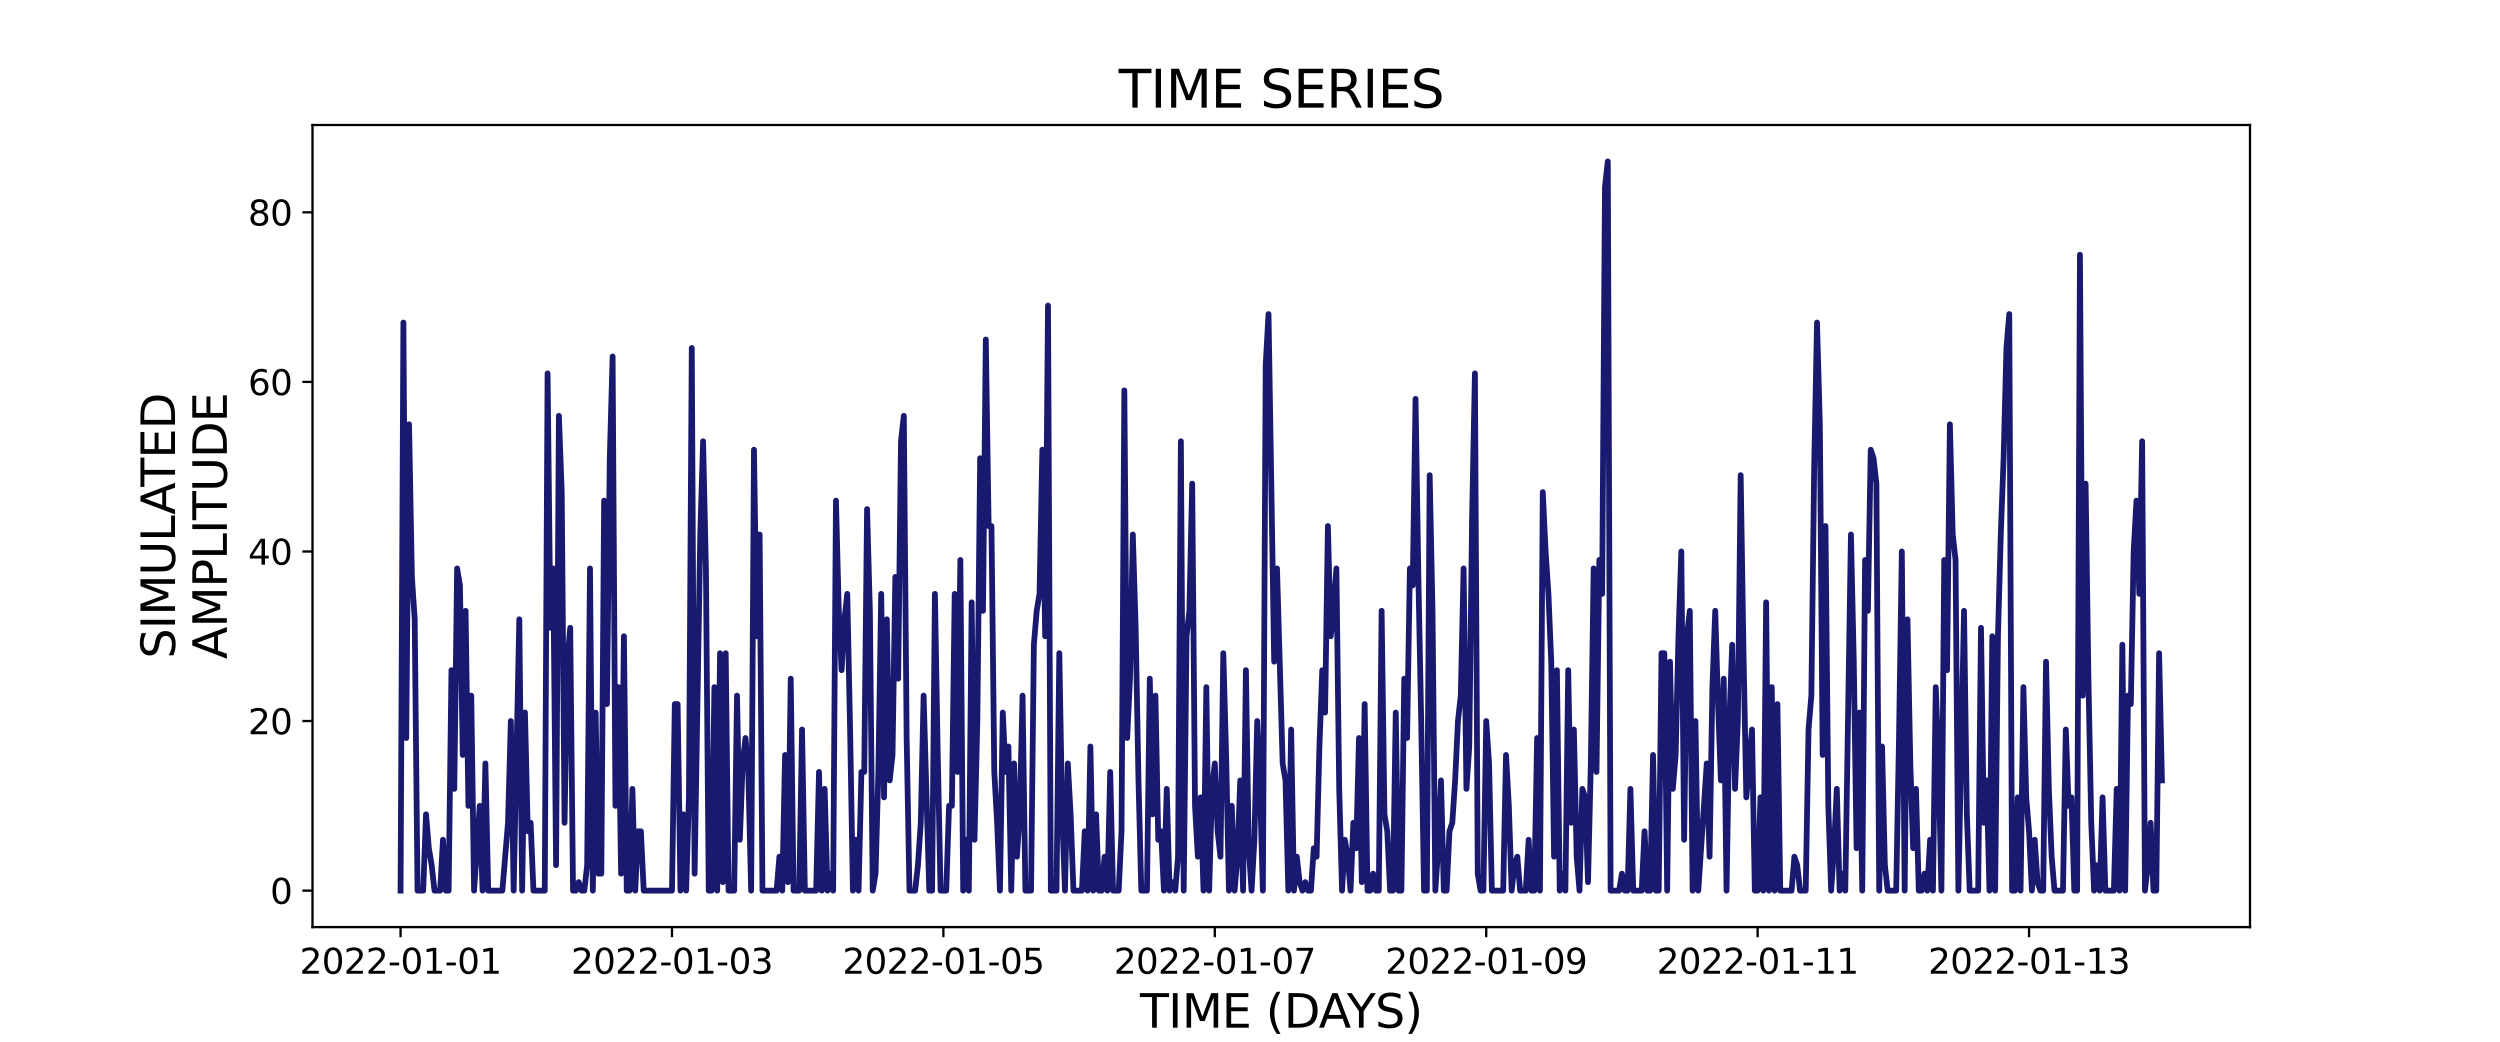 <?xml version="1.0" encoding="utf-8" standalone="no"?>
<!DOCTYPE svg PUBLIC "-//W3C//DTD SVG 1.1//EN"
  "http://www.w3.org/Graphics/SVG/1.1/DTD/svg11.dtd">
<svg xmlns:xlink="http://www.w3.org/1999/xlink" width="864pt" height="360pt" viewBox="0 0 864 360" xmlns="http://www.w3.org/2000/svg" version="1.1">
 <defs>
  <style type="text/css">*{stroke-linejoin: round; stroke-linecap: butt}</style>
 </defs>
 <g id="figure_1">
  <g id="patch_1">
   <path d="M 0 360 
L 864 360 
L 864 0 
L 0 0 
z
" style="fill: #ffffff"/>
  </g>
  <g id="axes_1">
   <g id="patch_2">
    <path d="M 108 320.4 
L 777.6 320.4 
L 777.6 43.2 
L 108 43.2 
z
" style="fill: #ffffff"/>
   </g>
   <g id="matplotlib.axis_1">
    <g id="xtick_1">
     <g id="line2d_1">
      <defs>
       <path id="md74f3a48bb" d="M 0 0 
L 0 3.5 
" style="stroke: #000000; stroke-width: 0.8"/>
      </defs>
      <g>
       <use xlink:href="#md74f3a48bb" x="138.436" y="320.4" style="stroke: #000000; stroke-width: 0.8"/>
      </g>
     </g>
     <g id="text_1">
      <!-- 2022-01-01 -->
      <g transform="translate(103.567 336.518) scale(0.12 -0.12)">
       <defs>
        <path id="DejaVuSans-32" d="M 1228 531 
L 3431 531 
L 3431 0 
L 469 0 
L 469 531 
Q 828 903 1448 1529 
Q 2069 2156 2228 2338 
Q 2531 2678 2651 2914 
Q 2772 3150 2772 3378 
Q 2772 3750 2511 3984 
Q 2250 4219 1831 4219 
Q 1534 4219 1204 4116 
Q 875 4013 500 3803 
L 500 4441 
Q 881 4594 1212 4672 
Q 1544 4750 1819 4750 
Q 2544 4750 2975 4387 
Q 3406 4025 3406 3419 
Q 3406 3131 3298 2873 
Q 3191 2616 2906 2266 
Q 2828 2175 2409 1742 
Q 1991 1309 1228 531 
z
" transform="scale(0.016)"/>
        <path id="DejaVuSans-30" d="M 2034 4250 
Q 1547 4250 1301 3770 
Q 1056 3291 1056 2328 
Q 1056 1369 1301 889 
Q 1547 409 2034 409 
Q 2525 409 2770 889 
Q 3016 1369 3016 2328 
Q 3016 3291 2770 3770 
Q 2525 4250 2034 4250 
z
M 2034 4750 
Q 2819 4750 3233 4129 
Q 3647 3509 3647 2328 
Q 3647 1150 3233 529 
Q 2819 -91 2034 -91 
Q 1250 -91 836 529 
Q 422 1150 422 2328 
Q 422 3509 836 4129 
Q 1250 4750 2034 4750 
z
" transform="scale(0.016)"/>
        <path id="DejaVuSans-2d" d="M 313 2009 
L 1997 2009 
L 1997 1497 
L 313 1497 
L 313 2009 
z
" transform="scale(0.016)"/>
        <path id="DejaVuSans-31" d="M 794 531 
L 1825 531 
L 1825 4091 
L 703 3866 
L 703 4441 
L 1819 4666 
L 2450 4666 
L 2450 531 
L 3481 531 
L 3481 0 
L 794 0 
L 794 531 
z
" transform="scale(0.016)"/>
       </defs>
       <use xlink:href="#DejaVuSans-32"/>
       <use xlink:href="#DejaVuSans-30" x="63.623"/>
       <use xlink:href="#DejaVuSans-32" x="127.246"/>
       <use xlink:href="#DejaVuSans-32" x="190.869"/>
       <use xlink:href="#DejaVuSans-2d" x="254.492"/>
       <use xlink:href="#DejaVuSans-30" x="290.576"/>
       <use xlink:href="#DejaVuSans-31" x="354.199"/>
       <use xlink:href="#DejaVuSans-2d" x="417.822"/>
       <use xlink:href="#DejaVuSans-30" x="453.906"/>
       <use xlink:href="#DejaVuSans-31" x="517.529"/>
      </g>
     </g>
    </g>
    <g id="xtick_2">
     <g id="line2d_2">
      <g>
       <use xlink:href="#md74f3a48bb" x="232.237" y="320.4" style="stroke: #000000; stroke-width: 0.8"/>
      </g>
     </g>
     <g id="text_2">
      <!-- 2022-01-03 -->
      <g transform="translate(197.368 336.518) scale(0.12 -0.12)">
       <defs>
        <path id="DejaVuSans-33" d="M 2597 2516 
Q 3050 2419 3304 2112 
Q 3559 1806 3559 1356 
Q 3559 666 3084 287 
Q 2609 -91 1734 -91 
Q 1441 -91 1130 -33 
Q 819 25 488 141 
L 488 750 
Q 750 597 1062 519 
Q 1375 441 1716 441 
Q 2309 441 2620 675 
Q 2931 909 2931 1356 
Q 2931 1769 2642 2001 
Q 2353 2234 1838 2234 
L 1294 2234 
L 1294 2753 
L 1863 2753 
Q 2328 2753 2575 2939 
Q 2822 3125 2822 3475 
Q 2822 3834 2567 4026 
Q 2313 4219 1838 4219 
Q 1578 4219 1281 4162 
Q 984 4106 628 3988 
L 628 4550 
Q 988 4650 1302 4700 
Q 1616 4750 1894 4750 
Q 2613 4750 3031 4423 
Q 3450 4097 3450 3541 
Q 3450 3153 3228 2886 
Q 3006 2619 2597 2516 
z
" transform="scale(0.016)"/>
       </defs>
       <use xlink:href="#DejaVuSans-32"/>
       <use xlink:href="#DejaVuSans-30" x="63.623"/>
       <use xlink:href="#DejaVuSans-32" x="127.246"/>
       <use xlink:href="#DejaVuSans-32" x="190.869"/>
       <use xlink:href="#DejaVuSans-2d" x="254.492"/>
       <use xlink:href="#DejaVuSans-30" x="290.576"/>
       <use xlink:href="#DejaVuSans-31" x="354.199"/>
       <use xlink:href="#DejaVuSans-2d" x="417.822"/>
       <use xlink:href="#DejaVuSans-30" x="453.906"/>
       <use xlink:href="#DejaVuSans-33" x="517.529"/>
      </g>
     </g>
    </g>
    <g id="xtick_3">
     <g id="line2d_3">
      <g>
       <use xlink:href="#md74f3a48bb" x="326.038" y="320.4" style="stroke: #000000; stroke-width: 0.8"/>
      </g>
     </g>
     <g id="text_3">
      <!-- 2022-01-05 -->
      <g transform="translate(291.168 336.518) scale(0.12 -0.12)">
       <defs>
        <path id="DejaVuSans-35" d="M 691 4666 
L 3169 4666 
L 3169 4134 
L 1269 4134 
L 1269 2991 
Q 1406 3038 1543 3061 
Q 1681 3084 1819 3084 
Q 2600 3084 3056 2656 
Q 3513 2228 3513 1497 
Q 3513 744 3044 326 
Q 2575 -91 1722 -91 
Q 1428 -91 1123 -41 
Q 819 9 494 109 
L 494 744 
Q 775 591 1075 516 
Q 1375 441 1709 441 
Q 2250 441 2565 725 
Q 2881 1009 2881 1497 
Q 2881 1984 2565 2268 
Q 2250 2553 1709 2553 
Q 1456 2553 1204 2497 
Q 953 2441 691 2322 
L 691 4666 
z
" transform="scale(0.016)"/>
       </defs>
       <use xlink:href="#DejaVuSans-32"/>
       <use xlink:href="#DejaVuSans-30" x="63.623"/>
       <use xlink:href="#DejaVuSans-32" x="127.246"/>
       <use xlink:href="#DejaVuSans-32" x="190.869"/>
       <use xlink:href="#DejaVuSans-2d" x="254.492"/>
       <use xlink:href="#DejaVuSans-30" x="290.576"/>
       <use xlink:href="#DejaVuSans-31" x="354.199"/>
       <use xlink:href="#DejaVuSans-2d" x="417.822"/>
       <use xlink:href="#DejaVuSans-30" x="453.906"/>
       <use xlink:href="#DejaVuSans-35" x="517.529"/>
      </g>
     </g>
    </g>
    <g id="xtick_4">
     <g id="line2d_4">
      <g>
       <use xlink:href="#md74f3a48bb" x="419.838" y="320.4" style="stroke: #000000; stroke-width: 0.8"/>
      </g>
     </g>
     <g id="text_4">
      <!-- 2022-01-07 -->
      <g transform="translate(384.969 336.518) scale(0.12 -0.12)">
       <defs>
        <path id="DejaVuSans-37" d="M 525 4666 
L 3525 4666 
L 3525 4397 
L 1831 0 
L 1172 0 
L 2766 4134 
L 525 4134 
L 525 4666 
z
" transform="scale(0.016)"/>
       </defs>
       <use xlink:href="#DejaVuSans-32"/>
       <use xlink:href="#DejaVuSans-30" x="63.623"/>
       <use xlink:href="#DejaVuSans-32" x="127.246"/>
       <use xlink:href="#DejaVuSans-32" x="190.869"/>
       <use xlink:href="#DejaVuSans-2d" x="254.492"/>
       <use xlink:href="#DejaVuSans-30" x="290.576"/>
       <use xlink:href="#DejaVuSans-31" x="354.199"/>
       <use xlink:href="#DejaVuSans-2d" x="417.822"/>
       <use xlink:href="#DejaVuSans-30" x="453.906"/>
       <use xlink:href="#DejaVuSans-37" x="517.529"/>
      </g>
     </g>
    </g>
    <g id="xtick_5">
     <g id="line2d_5">
      <g>
       <use xlink:href="#md74f3a48bb" x="513.639" y="320.4" style="stroke: #000000; stroke-width: 0.8"/>
      </g>
     </g>
     <g id="text_5">
      <!-- 2022-01-09 -->
      <g transform="translate(478.77 336.518) scale(0.12 -0.12)">
       <defs>
        <path id="DejaVuSans-39" d="M 703 97 
L 703 672 
Q 941 559 1184 500 
Q 1428 441 1663 441 
Q 2288 441 2617 861 
Q 2947 1281 2994 2138 
Q 2813 1869 2534 1725 
Q 2256 1581 1919 1581 
Q 1219 1581 811 2004 
Q 403 2428 403 3163 
Q 403 3881 828 4315 
Q 1253 4750 1959 4750 
Q 2769 4750 3195 4129 
Q 3622 3509 3622 2328 
Q 3622 1225 3098 567 
Q 2575 -91 1691 -91 
Q 1453 -91 1209 -44 
Q 966 3 703 97 
z
M 1959 2075 
Q 2384 2075 2632 2365 
Q 2881 2656 2881 3163 
Q 2881 3666 2632 3958 
Q 2384 4250 1959 4250 
Q 1534 4250 1286 3958 
Q 1038 3666 1038 3163 
Q 1038 2656 1286 2365 
Q 1534 2075 1959 2075 
z
" transform="scale(0.016)"/>
       </defs>
       <use xlink:href="#DejaVuSans-32"/>
       <use xlink:href="#DejaVuSans-30" x="63.623"/>
       <use xlink:href="#DejaVuSans-32" x="127.246"/>
       <use xlink:href="#DejaVuSans-32" x="190.869"/>
       <use xlink:href="#DejaVuSans-2d" x="254.492"/>
       <use xlink:href="#DejaVuSans-30" x="290.576"/>
       <use xlink:href="#DejaVuSans-31" x="354.199"/>
       <use xlink:href="#DejaVuSans-2d" x="417.822"/>
       <use xlink:href="#DejaVuSans-30" x="453.906"/>
       <use xlink:href="#DejaVuSans-39" x="517.529"/>
      </g>
     </g>
    </g>
    <g id="xtick_6">
     <g id="line2d_6">
      <g>
       <use xlink:href="#md74f3a48bb" x="607.44" y="320.4" style="stroke: #000000; stroke-width: 0.8"/>
      </g>
     </g>
     <g id="text_6">
      <!-- 2022-01-11 -->
      <g transform="translate(572.57 336.518) scale(0.12 -0.12)">
       <use xlink:href="#DejaVuSans-32"/>
       <use xlink:href="#DejaVuSans-30" x="63.623"/>
       <use xlink:href="#DejaVuSans-32" x="127.246"/>
       <use xlink:href="#DejaVuSans-32" x="190.869"/>
       <use xlink:href="#DejaVuSans-2d" x="254.492"/>
       <use xlink:href="#DejaVuSans-30" x="290.576"/>
       <use xlink:href="#DejaVuSans-31" x="354.199"/>
       <use xlink:href="#DejaVuSans-2d" x="417.822"/>
       <use xlink:href="#DejaVuSans-31" x="453.906"/>
       <use xlink:href="#DejaVuSans-31" x="517.529"/>
      </g>
     </g>
    </g>
    <g id="xtick_7">
     <g id="line2d_7">
      <g>
       <use xlink:href="#md74f3a48bb" x="701.24" y="320.4" style="stroke: #000000; stroke-width: 0.8"/>
      </g>
     </g>
     <g id="text_7">
      <!-- 2022-01-13 -->
      <g transform="translate(666.371 336.518) scale(0.12 -0.12)">
       <use xlink:href="#DejaVuSans-32"/>
       <use xlink:href="#DejaVuSans-30" x="63.623"/>
       <use xlink:href="#DejaVuSans-32" x="127.246"/>
       <use xlink:href="#DejaVuSans-32" x="190.869"/>
       <use xlink:href="#DejaVuSans-2d" x="254.492"/>
       <use xlink:href="#DejaVuSans-30" x="290.576"/>
       <use xlink:href="#DejaVuSans-31" x="354.199"/>
       <use xlink:href="#DejaVuSans-2d" x="417.822"/>
       <use xlink:href="#DejaVuSans-31" x="453.906"/>
       <use xlink:href="#DejaVuSans-33" x="517.529"/>
      </g>
     </g>
    </g>
    <g id="text_8">
     <!-- TIME (DAYS) -->
     <g transform="translate(393.974 355.171) scale(0.16 -0.16)">
      <defs>
       <path id="DejaVuSans-54" d="M -19 4666 
L 3928 4666 
L 3928 4134 
L 2272 4134 
L 2272 0 
L 1638 0 
L 1638 4134 
L -19 4134 
L -19 4666 
z
" transform="scale(0.016)"/>
       <path id="DejaVuSans-49" d="M 628 4666 
L 1259 4666 
L 1259 0 
L 628 0 
L 628 4666 
z
" transform="scale(0.016)"/>
       <path id="DejaVuSans-4d" d="M 628 4666 
L 1569 4666 
L 2759 1491 
L 3956 4666 
L 4897 4666 
L 4897 0 
L 4281 0 
L 4281 4097 
L 3078 897 
L 2444 897 
L 1241 4097 
L 1241 0 
L 628 0 
L 628 4666 
z
" transform="scale(0.016)"/>
       <path id="DejaVuSans-45" d="M 628 4666 
L 3578 4666 
L 3578 4134 
L 1259 4134 
L 1259 2753 
L 3481 2753 
L 3481 2222 
L 1259 2222 
L 1259 531 
L 3634 531 
L 3634 0 
L 628 0 
L 628 4666 
z
" transform="scale(0.016)"/>
       <path id="DejaVuSans-20" transform="scale(0.016)"/>
       <path id="DejaVuSans-28" d="M 1984 4856 
Q 1566 4138 1362 3434 
Q 1159 2731 1159 2009 
Q 1159 1288 1364 580 
Q 1569 -128 1984 -844 
L 1484 -844 
Q 1016 -109 783 600 
Q 550 1309 550 2009 
Q 550 2706 781 3412 
Q 1013 4119 1484 4856 
L 1984 4856 
z
" transform="scale(0.016)"/>
       <path id="DejaVuSans-44" d="M 1259 4147 
L 1259 519 
L 2022 519 
Q 2988 519 3436 956 
Q 3884 1394 3884 2338 
Q 3884 3275 3436 3711 
Q 2988 4147 2022 4147 
L 1259 4147 
z
M 628 4666 
L 1925 4666 
Q 3281 4666 3915 4102 
Q 4550 3538 4550 2338 
Q 4550 1131 3912 565 
Q 3275 0 1925 0 
L 628 0 
L 628 4666 
z
" transform="scale(0.016)"/>
       <path id="DejaVuSans-41" d="M 2188 4044 
L 1331 1722 
L 3047 1722 
L 2188 4044 
z
M 1831 4666 
L 2547 4666 
L 4325 0 
L 3669 0 
L 3244 1197 
L 1141 1197 
L 716 0 
L 50 0 
L 1831 4666 
z
" transform="scale(0.016)"/>
       <path id="DejaVuSans-59" d="M -13 4666 
L 666 4666 
L 1959 2747 
L 3244 4666 
L 3922 4666 
L 2272 2222 
L 2272 0 
L 1638 0 
L 1638 2222 
L -13 4666 
z
" transform="scale(0.016)"/>
       <path id="DejaVuSans-53" d="M 3425 4513 
L 3425 3897 
Q 3066 4069 2747 4153 
Q 2428 4238 2131 4238 
Q 1616 4238 1336 4038 
Q 1056 3838 1056 3469 
Q 1056 3159 1242 3001 
Q 1428 2844 1947 2747 
L 2328 2669 
Q 3034 2534 3370 2195 
Q 3706 1856 3706 1288 
Q 3706 609 3251 259 
Q 2797 -91 1919 -91 
Q 1588 -91 1214 -16 
Q 841 59 441 206 
L 441 856 
Q 825 641 1194 531 
Q 1563 422 1919 422 
Q 2459 422 2753 634 
Q 3047 847 3047 1241 
Q 3047 1584 2836 1778 
Q 2625 1972 2144 2069 
L 1759 2144 
Q 1053 2284 737 2584 
Q 422 2884 422 3419 
Q 422 4038 858 4394 
Q 1294 4750 2059 4750 
Q 2388 4750 2728 4690 
Q 3069 4631 3425 4513 
z
" transform="scale(0.016)"/>
       <path id="DejaVuSans-29" d="M 513 4856 
L 1013 4856 
Q 1481 4119 1714 3412 
Q 1947 2706 1947 2009 
Q 1947 1309 1714 600 
Q 1481 -109 1013 -844 
L 513 -844 
Q 928 -128 1133 580 
Q 1338 1288 1338 2009 
Q 1338 2731 1133 3434 
Q 928 4138 513 4856 
z
" transform="scale(0.016)"/>
      </defs>
      <use xlink:href="#DejaVuSans-54"/>
      <use xlink:href="#DejaVuSans-49" x="61.084"/>
      <use xlink:href="#DejaVuSans-4d" x="90.576"/>
      <use xlink:href="#DejaVuSans-45" x="176.855"/>
      <use xlink:href="#DejaVuSans-20" x="240.039"/>
      <use xlink:href="#DejaVuSans-28" x="271.826"/>
      <use xlink:href="#DejaVuSans-44" x="310.84"/>
      <use xlink:href="#DejaVuSans-41" x="386.092"/>
      <use xlink:href="#DejaVuSans-59" x="446.75"/>
      <use xlink:href="#DejaVuSans-53" x="507.834"/>
      <use xlink:href="#DejaVuSans-29" x="571.311"/>
     </g>
    </g>
   </g>
   <g id="matplotlib.axis_2">
    <g id="ytick_1">
     <g id="line2d_8">
      <defs>
       <path id="mafa9ac142b" d="M 0 0 
L -3.5 0 
" style="stroke: #000000; stroke-width: 0.8"/>
      </defs>
      <g>
       <use xlink:href="#mafa9ac142b" x="108" y="307.8" style="stroke: #000000; stroke-width: 0.8"/>
      </g>
     </g>
     <g id="text_9">
      <!-- 0 -->
      <g transform="translate(93.365 312.359) scale(0.12 -0.12)">
       <use xlink:href="#DejaVuSans-30"/>
      </g>
     </g>
    </g>
    <g id="ytick_2">
     <g id="line2d_9">
      <g>
       <use xlink:href="#mafa9ac142b" x="108" y="249.195" style="stroke: #000000; stroke-width: 0.8"/>
      </g>
     </g>
     <g id="text_10">
      <!-- 20 -->
      <g transform="translate(85.73 253.754) scale(0.12 -0.12)">
       <use xlink:href="#DejaVuSans-32"/>
       <use xlink:href="#DejaVuSans-30" x="63.623"/>
      </g>
     </g>
    </g>
    <g id="ytick_3">
     <g id="line2d_10">
      <g>
       <use xlink:href="#mafa9ac142b" x="108" y="190.591" style="stroke: #000000; stroke-width: 0.8"/>
      </g>
     </g>
     <g id="text_11">
      <!-- 40 -->
      <g transform="translate(85.73 195.15) scale(0.12 -0.12)">
       <defs>
        <path id="DejaVuSans-34" d="M 2419 4116 
L 825 1625 
L 2419 1625 
L 2419 4116 
z
M 2253 4666 
L 3047 4666 
L 3047 1625 
L 3713 1625 
L 3713 1100 
L 3047 1100 
L 3047 0 
L 2419 0 
L 2419 1100 
L 313 1100 
L 313 1709 
L 2253 4666 
z
" transform="scale(0.016)"/>
       </defs>
       <use xlink:href="#DejaVuSans-34"/>
       <use xlink:href="#DejaVuSans-30" x="63.623"/>
      </g>
     </g>
    </g>
    <g id="ytick_4">
     <g id="line2d_11">
      <g>
       <use xlink:href="#mafa9ac142b" x="108" y="131.986" style="stroke: #000000; stroke-width: 0.8"/>
      </g>
     </g>
     <g id="text_12">
      <!-- 60 -->
      <g transform="translate(85.73 136.545) scale(0.12 -0.12)">
       <defs>
        <path id="DejaVuSans-36" d="M 2113 2584 
Q 1688 2584 1439 2293 
Q 1191 2003 1191 1497 
Q 1191 994 1439 701 
Q 1688 409 2113 409 
Q 2538 409 2786 701 
Q 3034 994 3034 1497 
Q 3034 2003 2786 2293 
Q 2538 2584 2113 2584 
z
M 3366 4563 
L 3366 3988 
Q 3128 4100 2886 4159 
Q 2644 4219 2406 4219 
Q 1781 4219 1451 3797 
Q 1122 3375 1075 2522 
Q 1259 2794 1537 2939 
Q 1816 3084 2150 3084 
Q 2853 3084 3261 2657 
Q 3669 2231 3669 1497 
Q 3669 778 3244 343 
Q 2819 -91 2113 -91 
Q 1303 -91 875 529 
Q 447 1150 447 2328 
Q 447 3434 972 4092 
Q 1497 4750 2381 4750 
Q 2619 4750 2861 4703 
Q 3103 4656 3366 4563 
z
" transform="scale(0.016)"/>
       </defs>
       <use xlink:href="#DejaVuSans-36"/>
       <use xlink:href="#DejaVuSans-30" x="63.623"/>
      </g>
     </g>
    </g>
    <g id="ytick_5">
     <g id="line2d_12">
      <g>
       <use xlink:href="#mafa9ac142b" x="108" y="73.381" style="stroke: #000000; stroke-width: 0.8"/>
      </g>
     </g>
     <g id="text_13">
      <!-- 80 -->
      <g transform="translate(85.73 77.94) scale(0.12 -0.12)">
       <defs>
        <path id="DejaVuSans-38" d="M 2034 2216 
Q 1584 2216 1326 1975 
Q 1069 1734 1069 1313 
Q 1069 891 1326 650 
Q 1584 409 2034 409 
Q 2484 409 2743 651 
Q 3003 894 3003 1313 
Q 3003 1734 2745 1975 
Q 2488 2216 2034 2216 
z
M 1403 2484 
Q 997 2584 770 2862 
Q 544 3141 544 3541 
Q 544 4100 942 4425 
Q 1341 4750 2034 4750 
Q 2731 4750 3128 4425 
Q 3525 4100 3525 3541 
Q 3525 3141 3298 2862 
Q 3072 2584 2669 2484 
Q 3125 2378 3379 2068 
Q 3634 1759 3634 1313 
Q 3634 634 3220 271 
Q 2806 -91 2034 -91 
Q 1263 -91 848 271 
Q 434 634 434 1313 
Q 434 1759 690 2068 
Q 947 2378 1403 2484 
z
M 1172 3481 
Q 1172 3119 1398 2916 
Q 1625 2713 2034 2713 
Q 2441 2713 2670 2916 
Q 2900 3119 2900 3481 
Q 2900 3844 2670 4047 
Q 2441 4250 2034 4250 
Q 1625 4250 1398 4047 
Q 1172 3844 1172 3481 
z
" transform="scale(0.016)"/>
       </defs>
       <use xlink:href="#DejaVuSans-38"/>
       <use xlink:href="#DejaVuSans-30" x="63.623"/>
      </g>
     </g>
    </g>
    <g id="text_14">
     <!-- SIMULATED -->
     <g transform="translate(60.486 227.588) rotate(-90) scale(0.16 -0.16)">
      <defs>
       <path id="DejaVuSans-55" d="M 556 4666 
L 1191 4666 
L 1191 1831 
Q 1191 1081 1462 751 
Q 1734 422 2344 422 
Q 2950 422 3222 751 
Q 3494 1081 3494 1831 
L 3494 4666 
L 4128 4666 
L 4128 1753 
Q 4128 841 3676 375 
Q 3225 -91 2344 -91 
Q 1459 -91 1007 375 
Q 556 841 556 1753 
L 556 4666 
z
" transform="scale(0.016)"/>
       <path id="DejaVuSans-4c" d="M 628 4666 
L 1259 4666 
L 1259 531 
L 3531 531 
L 3531 0 
L 628 0 
L 628 4666 
z
" transform="scale(0.016)"/>
      </defs>
      <use xlink:href="#DejaVuSans-53"/>
      <use xlink:href="#DejaVuSans-49" x="63.477"/>
      <use xlink:href="#DejaVuSans-4d" x="92.969"/>
      <use xlink:href="#DejaVuSans-55" x="179.248"/>
      <use xlink:href="#DejaVuSans-4c" x="252.441"/>
      <use xlink:href="#DejaVuSans-41" x="310.404"/>
      <use xlink:href="#DejaVuSans-54" x="371.062"/>
      <use xlink:href="#DejaVuSans-45" x="432.146"/>
      <use xlink:href="#DejaVuSans-44" x="495.33"/>
     </g>
     <!-- AMPLITUDE -->
     <g transform="translate(78.403 227.773) rotate(-90) scale(0.16 -0.16)">
      <defs>
       <path id="DejaVuSans-50" d="M 1259 4147 
L 1259 2394 
L 2053 2394 
Q 2494 2394 2734 2622 
Q 2975 2850 2975 3272 
Q 2975 3691 2734 3919 
Q 2494 4147 2053 4147 
L 1259 4147 
z
M 628 4666 
L 2053 4666 
Q 2838 4666 3239 4311 
Q 3641 3956 3641 3272 
Q 3641 2581 3239 2228 
Q 2838 1875 2053 1875 
L 1259 1875 
L 1259 0 
L 628 0 
L 628 4666 
z
" transform="scale(0.016)"/>
      </defs>
      <use xlink:href="#DejaVuSans-41"/>
      <use xlink:href="#DejaVuSans-4d" x="68.408"/>
      <use xlink:href="#DejaVuSans-50" x="154.688"/>
      <use xlink:href="#DejaVuSans-4c" x="214.99"/>
      <use xlink:href="#DejaVuSans-49" x="270.703"/>
      <use xlink:href="#DejaVuSans-54" x="300.195"/>
      <use xlink:href="#DejaVuSans-55" x="361.279"/>
      <use xlink:href="#DejaVuSans-44" x="434.473"/>
      <use xlink:href="#DejaVuSans-45" x="511.475"/>
     </g>
    </g>
   </g>
   <g id="line2d_13">
    <path d="M 138.436 307.8 
L 139.413 111.474 
L 140.391 255.056 
L 141.368 146.637 
L 142.345 199.381 
L 143.322 214.033 
L 144.299 307.8 
L 146.253 307.8 
L 147.23 281.428 
L 148.207 293.149 
L 149.184 299.009 
L 150.161 307.8 
L 152.116 307.8 
L 153.093 290.219 
L 154.07 307.8 
L 155.047 307.8 
L 156.024 231.614 
L 157.001 272.637 
L 157.978 196.451 
L 158.955 202.312 
L 159.932 260.916 
L 160.909 211.102 
L 161.887 278.498 
L 162.864 240.405 
L 163.841 307.8 
L 165.795 278.498 
L 166.772 307.8 
L 167.749 263.847 
L 168.726 307.8 
L 173.612 307.8 
L 175.566 284.358 
L 176.543 249.195 
L 177.52 307.8 
L 179.474 214.033 
L 180.451 307.8 
L 181.428 246.265 
L 182.405 287.288 
L 183.383 284.358 
L 184.36 307.8 
L 188.268 307.8 
L 189.245 129.056 
L 190.222 216.963 
L 191.199 196.451 
L 192.176 299.009 
L 193.153 143.707 
L 194.131 170.079 
L 195.108 284.358 
L 196.085 228.684 
L 197.062 216.963 
L 198.039 307.8 
L 199.016 307.8 
L 199.993 304.87 
L 200.97 307.8 
L 201.947 307.8 
L 202.924 299.009 
L 203.901 196.451 
L 204.879 307.8 
L 205.856 246.265 
L 206.833 301.94 
L 207.81 301.94 
L 208.787 173.009 
L 209.764 243.335 
L 210.741 158.358 
L 211.718 123.195 
L 212.695 278.498 
L 213.672 237.474 
L 214.649 301.94 
L 215.626 219.893 
L 216.604 307.8 
L 217.581 307.8 
L 218.558 272.637 
L 219.535 307.8 
L 220.512 287.288 
L 221.489 287.288 
L 222.466 307.8 
L 232.237 307.8 
L 233.214 243.335 
L 234.191 243.335 
L 235.168 307.8 
L 236.145 281.428 
L 237.122 307.8 
L 238.1 275.567 
L 239.077 120.265 
L 240.054 301.94 
L 242.008 184.73 
L 242.985 152.498 
L 243.962 196.451 
L 244.939 307.8 
L 245.916 307.8 
L 246.893 237.474 
L 247.87 307.8 
L 248.848 225.753 
L 249.825 304.87 
L 250.802 225.753 
L 251.779 307.8 
L 253.733 307.8 
L 254.71 240.405 
L 255.687 290.219 
L 256.664 263.847 
L 257.641 255.056 
L 258.618 266.777 
L 259.596 307.8 
L 260.573 155.428 
L 261.55 219.893 
L 262.527 184.73 
L 263.504 307.8 
L 268.389 307.8 
L 269.366 296.079 
L 270.344 307.8 
L 271.321 260.916 
L 272.298 304.87 
L 273.275 234.544 
L 274.252 307.8 
L 276.206 307.8 
L 277.183 252.126 
L 278.16 307.8 
L 282.069 307.8 
L 283.046 266.777 
L 284.023 307.8 
L 285 272.637 
L 285.977 307.8 
L 286.954 301.94 
L 287.931 307.8 
L 288.908 173.009 
L 289.885 211.102 
L 290.862 231.614 
L 291.84 214.033 
L 292.817 205.242 
L 293.794 252.126 
L 294.771 307.8 
L 295.748 290.219 
L 296.725 307.8 
L 297.702 266.777 
L 298.679 266.777 
L 299.656 175.94 
L 300.633 211.102 
L 301.61 307.8 
L 302.588 301.94 
L 303.565 266.777 
L 304.542 205.242 
L 305.519 275.567 
L 306.496 214.033 
L 307.473 269.707 
L 308.45 260.916 
L 309.427 199.381 
L 310.404 234.544 
L 311.381 152.498 
L 312.358 143.707 
L 313.336 255.056 
L 314.313 307.8 
L 316.267 307.8 
L 317.244 299.009 
L 318.221 284.358 
L 319.198 240.405 
L 321.152 307.8 
L 322.129 307.8 
L 323.106 205.242 
L 324.084 260.916 
L 325.061 307.8 
L 327.015 307.8 
L 327.992 278.498 
L 328.969 278.498 
L 329.946 205.242 
L 330.923 266.777 
L 331.9 193.521 
L 332.877 307.8 
L 333.854 290.219 
L 334.832 307.8 
L 335.809 208.172 
L 336.786 290.219 
L 337.763 249.195 
L 338.74 158.358 
L 339.717 211.102 
L 340.694 117.335 
L 341.671 181.8 
L 342.648 181.8 
L 343.625 266.777 
L 344.602 284.358 
L 345.58 307.8 
L 346.557 246.265 
L 347.534 266.777 
L 348.511 257.986 
L 349.488 307.8 
L 350.465 263.847 
L 351.442 296.079 
L 352.419 281.428 
L 353.396 240.405 
L 354.373 307.8 
L 356.328 307.8 
L 357.305 222.823 
L 358.282 211.102 
L 359.259 205.242 
L 360.236 155.428 
L 361.213 219.893 
L 362.19 105.614 
L 363.167 307.8 
L 365.121 307.8 
L 366.098 225.753 
L 367.075 281.428 
L 368.053 307.8 
L 369.03 263.847 
L 370.007 281.428 
L 370.984 307.8 
L 373.915 307.8 
L 374.892 287.288 
L 375.869 307.8 
L 376.846 257.986 
L 377.823 307.8 
L 378.801 281.428 
L 379.778 307.8 
L 380.755 307.8 
L 381.732 296.079 
L 382.709 307.8 
L 383.686 266.777 
L 384.663 307.8 
L 386.617 307.8 
L 387.594 287.288 
L 388.571 134.916 
L 389.549 255.056 
L 390.526 234.544 
L 391.503 184.73 
L 392.48 216.963 
L 393.457 269.707 
L 394.434 307.8 
L 396.388 307.8 
L 397.365 234.544 
L 398.342 281.428 
L 399.319 240.405 
L 400.297 290.219 
L 401.274 287.288 
L 402.251 307.8 
L 403.228 272.637 
L 404.205 307.8 
L 405.182 304.87 
L 406.159 307.8 
L 407.136 296.079 
L 408.113 152.498 
L 409.09 307.8 
L 410.067 219.893 
L 411.045 211.102 
L 412.022 167.149 
L 412.999 278.498 
L 413.976 296.079 
L 414.953 275.567 
L 415.93 307.8 
L 416.907 237.474 
L 417.884 307.8 
L 418.861 272.637 
L 419.838 263.847 
L 420.815 287.288 
L 421.793 296.079 
L 422.77 225.753 
L 423.747 260.916 
L 424.724 307.8 
L 425.701 278.498 
L 426.678 307.8 
L 427.655 296.079 
L 428.632 269.707 
L 429.609 307.8 
L 430.586 231.614 
L 431.563 293.149 
L 432.541 307.8 
L 433.518 290.219 
L 434.495 249.195 
L 435.472 272.637 
L 436.449 307.8 
L 437.426 126.126 
L 438.403 108.544 
L 440.357 228.684 
L 441.334 196.451 
L 443.289 263.847 
L 444.266 269.707 
L 445.243 307.8 
L 446.22 252.126 
L 447.197 307.8 
L 448.174 296.079 
L 449.151 304.87 
L 450.128 307.8 
L 451.105 304.87 
L 452.082 307.8 
L 453.059 307.8 
L 454.037 293.149 
L 455.014 296.079 
L 455.991 257.986 
L 456.968 231.614 
L 457.945 246.265 
L 458.922 181.8 
L 459.899 219.893 
L 460.876 211.102 
L 461.853 196.451 
L 462.83 272.637 
L 463.807 307.8 
L 464.785 290.219 
L 465.762 296.079 
L 466.739 307.8 
L 467.716 284.358 
L 468.693 293.149 
L 469.67 255.056 
L 470.647 304.87 
L 471.624 243.335 
L 472.601 307.8 
L 473.578 307.8 
L 474.555 301.94 
L 475.533 307.8 
L 476.51 307.8 
L 477.487 211.102 
L 478.464 281.428 
L 479.441 287.288 
L 480.418 307.8 
L 481.395 307.8 
L 482.372 246.265 
L 483.349 307.8 
L 484.326 307.8 
L 485.303 234.544 
L 486.281 255.056 
L 487.258 196.451 
L 488.235 202.312 
L 489.212 137.847 
L 490.189 199.381 
L 491.166 249.195 
L 492.143 307.8 
L 493.12 307.8 
L 494.097 164.219 
L 495.074 211.102 
L 496.051 307.8 
L 497.029 293.149 
L 498.006 269.707 
L 498.983 307.8 
L 499.96 307.8 
L 500.937 287.288 
L 501.914 284.358 
L 502.891 269.707 
L 503.868 249.195 
L 504.845 240.405 
L 505.822 196.451 
L 506.799 272.637 
L 507.777 257.986 
L 508.754 178.87 
L 509.731 129.056 
L 510.708 301.94 
L 511.685 307.8 
L 512.662 307.8 
L 513.639 249.195 
L 514.616 263.847 
L 515.593 307.8 
L 519.502 307.8 
L 520.479 260.916 
L 521.456 278.498 
L 522.433 307.8 
L 523.41 299.009 
L 524.387 296.079 
L 525.364 307.8 
L 527.318 307.8 
L 528.295 290.219 
L 529.272 307.8 
L 530.25 307.8 
L 531.227 255.056 
L 532.204 307.8 
L 533.181 170.079 
L 534.158 190.591 
L 535.135 205.242 
L 536.112 228.684 
L 537.089 296.079 
L 538.066 231.614 
L 539.043 307.8 
L 540.02 301.94 
L 540.998 307.8 
L 541.975 231.614 
L 542.952 284.358 
L 543.929 252.126 
L 544.906 296.079 
L 545.883 307.8 
L 546.86 272.637 
L 547.837 275.567 
L 548.814 304.87 
L 549.791 263.847 
L 550.768 196.451 
L 551.746 266.777 
L 552.723 193.521 
L 553.7 205.242 
L 554.677 64.591 
L 555.654 55.8 
L 556.631 307.8 
L 559.562 307.8 
L 560.539 301.94 
L 561.516 307.8 
L 562.494 307.8 
L 563.471 272.637 
L 564.448 307.8 
L 567.379 307.8 
L 568.356 287.288 
L 569.333 307.8 
L 570.31 307.8 
L 571.287 260.916 
L 572.264 307.8 
L 573.242 307.8 
L 574.219 225.753 
L 575.196 225.753 
L 576.173 307.8 
L 577.15 228.684 
L 578.127 272.637 
L 579.104 260.916 
L 580.081 219.893 
L 581.058 190.591 
L 582.035 290.219 
L 583.012 219.893 
L 583.99 211.102 
L 584.967 307.8 
L 585.944 249.195 
L 586.921 307.8 
L 589.852 263.847 
L 590.829 296.079 
L 591.806 237.474 
L 592.783 211.102 
L 593.76 243.335 
L 594.738 269.707 
L 595.715 234.544 
L 596.692 307.8 
L 597.669 249.195 
L 598.646 222.823 
L 599.623 272.637 
L 600.6 249.195 
L 601.577 164.219 
L 602.554 225.753 
L 603.531 275.567 
L 605.486 252.126 
L 606.463 307.8 
L 607.44 307.8 
L 608.417 275.567 
L 609.394 307.8 
L 610.371 208.172 
L 611.348 307.8 
L 612.325 237.474 
L 613.302 307.8 
L 614.279 243.335 
L 615.256 307.8 
L 619.165 307.8 
L 620.142 296.079 
L 621.119 299.009 
L 622.096 307.8 
L 624.05 307.8 
L 625.027 252.126 
L 626.004 240.405 
L 626.982 161.288 
L 627.959 111.474 
L 628.936 146.637 
L 629.913 260.916 
L 630.89 181.8 
L 631.867 278.498 
L 632.844 307.8 
L 633.821 293.149 
L 634.798 272.637 
L 635.775 307.8 
L 636.752 301.94 
L 637.73 307.8 
L 639.684 184.73 
L 640.661 228.684 
L 641.638 293.149 
L 642.615 246.265 
L 643.592 307.8 
L 644.569 193.521 
L 645.546 211.102 
L 646.523 155.428 
L 647.5 158.358 
L 648.478 167.149 
L 649.455 307.8 
L 650.432 257.986 
L 651.409 299.009 
L 652.386 307.8 
L 655.317 307.8 
L 656.294 255.056 
L 657.271 190.591 
L 658.248 307.8 
L 659.226 214.033 
L 660.203 263.847 
L 661.18 293.149 
L 662.157 272.637 
L 663.134 307.8 
L 664.111 307.8 
L 665.088 301.94 
L 666.065 307.8 
L 667.042 290.219 
L 668.019 307.8 
L 668.996 237.474 
L 669.974 263.847 
L 670.951 307.8 
L 671.928 193.521 
L 672.905 231.614 
L 673.882 146.637 
L 674.859 184.73 
L 675.836 193.521 
L 676.813 307.8 
L 678.767 211.102 
L 679.744 281.428 
L 680.721 307.8 
L 683.653 307.8 
L 684.63 216.963 
L 685.607 284.358 
L 686.584 269.707 
L 687.561 307.8 
L 688.538 219.893 
L 689.515 307.8 
L 690.492 219.893 
L 691.469 184.73 
L 692.447 158.358 
L 693.424 120.265 
L 694.401 108.544 
L 695.378 307.8 
L 696.355 307.8 
L 697.332 275.567 
L 698.309 307.8 
L 699.286 237.474 
L 700.263 275.567 
L 701.24 287.288 
L 702.217 307.8 
L 703.195 290.219 
L 704.172 304.87 
L 705.149 307.8 
L 706.126 307.8 
L 707.103 228.684 
L 708.08 272.637 
L 709.057 296.079 
L 710.034 307.8 
L 712.965 307.8 
L 713.943 252.126 
L 714.92 278.498 
L 715.897 275.567 
L 716.874 307.8 
L 717.851 307.8 
L 718.828 88.033 
L 719.805 240.405 
L 720.782 167.149 
L 721.759 234.544 
L 722.736 284.358 
L 723.713 307.8 
L 724.691 299.009 
L 725.668 307.8 
L 726.645 275.567 
L 727.622 307.8 
L 730.553 307.8 
L 731.53 272.637 
L 732.507 307.8 
L 733.484 222.823 
L 734.461 307.8 
L 735.439 240.405 
L 736.416 243.335 
L 737.393 190.591 
L 738.37 173.009 
L 739.347 205.242 
L 740.324 152.498 
L 741.301 307.8 
L 742.278 299.009 
L 743.255 284.358 
L 744.232 307.8 
L 745.209 307.8 
L 746.187 225.753 
L 747.164 269.707 
L 747.164 269.707 
" clip-path="url(#pa07c8b7926)" style="fill: none; stroke: #191970; stroke-width: 2; stroke-linecap: square"/>
   </g>
   <g id="patch_3">
    <path d="M 108 320.4 
L 108 43.2 
" style="fill: none; stroke: #000000; stroke-width: 0.8; stroke-linejoin: miter; stroke-linecap: square"/>
   </g>
   <g id="patch_4">
    <path d="M 777.6 320.4 
L 777.6 43.2 
" style="fill: none; stroke: #000000; stroke-width: 0.8; stroke-linejoin: miter; stroke-linecap: square"/>
   </g>
   <g id="patch_5">
    <path d="M 108 320.4 
L 777.6 320.4 
" style="fill: none; stroke: #000000; stroke-width: 0.8; stroke-linejoin: miter; stroke-linecap: square"/>
   </g>
   <g id="patch_6">
    <path d="M 108 43.2 
L 777.6 43.2 
" style="fill: none; stroke: #000000; stroke-width: 0.8; stroke-linejoin: miter; stroke-linecap: square"/>
   </g>
   <g id="text_15">
    <!-- TIME SERIES -->
    <g transform="translate(386.626 37.2) scale(0.18 -0.18)">
     <defs>
      <path id="DejaVuSans-52" d="M 2841 2188 
Q 3044 2119 3236 1894 
Q 3428 1669 3622 1275 
L 4263 0 
L 3584 0 
L 2988 1197 
Q 2756 1666 2539 1819 
Q 2322 1972 1947 1972 
L 1259 1972 
L 1259 0 
L 628 0 
L 628 4666 
L 2053 4666 
Q 2853 4666 3247 4331 
Q 3641 3997 3641 3322 
Q 3641 2881 3436 2590 
Q 3231 2300 2841 2188 
z
M 1259 4147 
L 1259 2491 
L 2053 2491 
Q 2509 2491 2742 2702 
Q 2975 2913 2975 3322 
Q 2975 3731 2742 3939 
Q 2509 4147 2053 4147 
L 1259 4147 
z
" transform="scale(0.016)"/>
     </defs>
     <use xlink:href="#DejaVuSans-54"/>
     <use xlink:href="#DejaVuSans-49" x="61.084"/>
     <use xlink:href="#DejaVuSans-4d" x="90.576"/>
     <use xlink:href="#DejaVuSans-45" x="176.855"/>
     <use xlink:href="#DejaVuSans-20" x="240.039"/>
     <use xlink:href="#DejaVuSans-53" x="271.826"/>
     <use xlink:href="#DejaVuSans-45" x="335.303"/>
     <use xlink:href="#DejaVuSans-52" x="398.486"/>
     <use xlink:href="#DejaVuSans-49" x="467.969"/>
     <use xlink:href="#DejaVuSans-45" x="497.461"/>
     <use xlink:href="#DejaVuSans-53" x="560.645"/>
    </g>
   </g>
  </g>
 </g>
 <defs>
  <clipPath id="pa07c8b7926">
   <rect x="108" y="43.2" width="669.6" height="277.2"/>
  </clipPath>
 </defs>
</svg>
